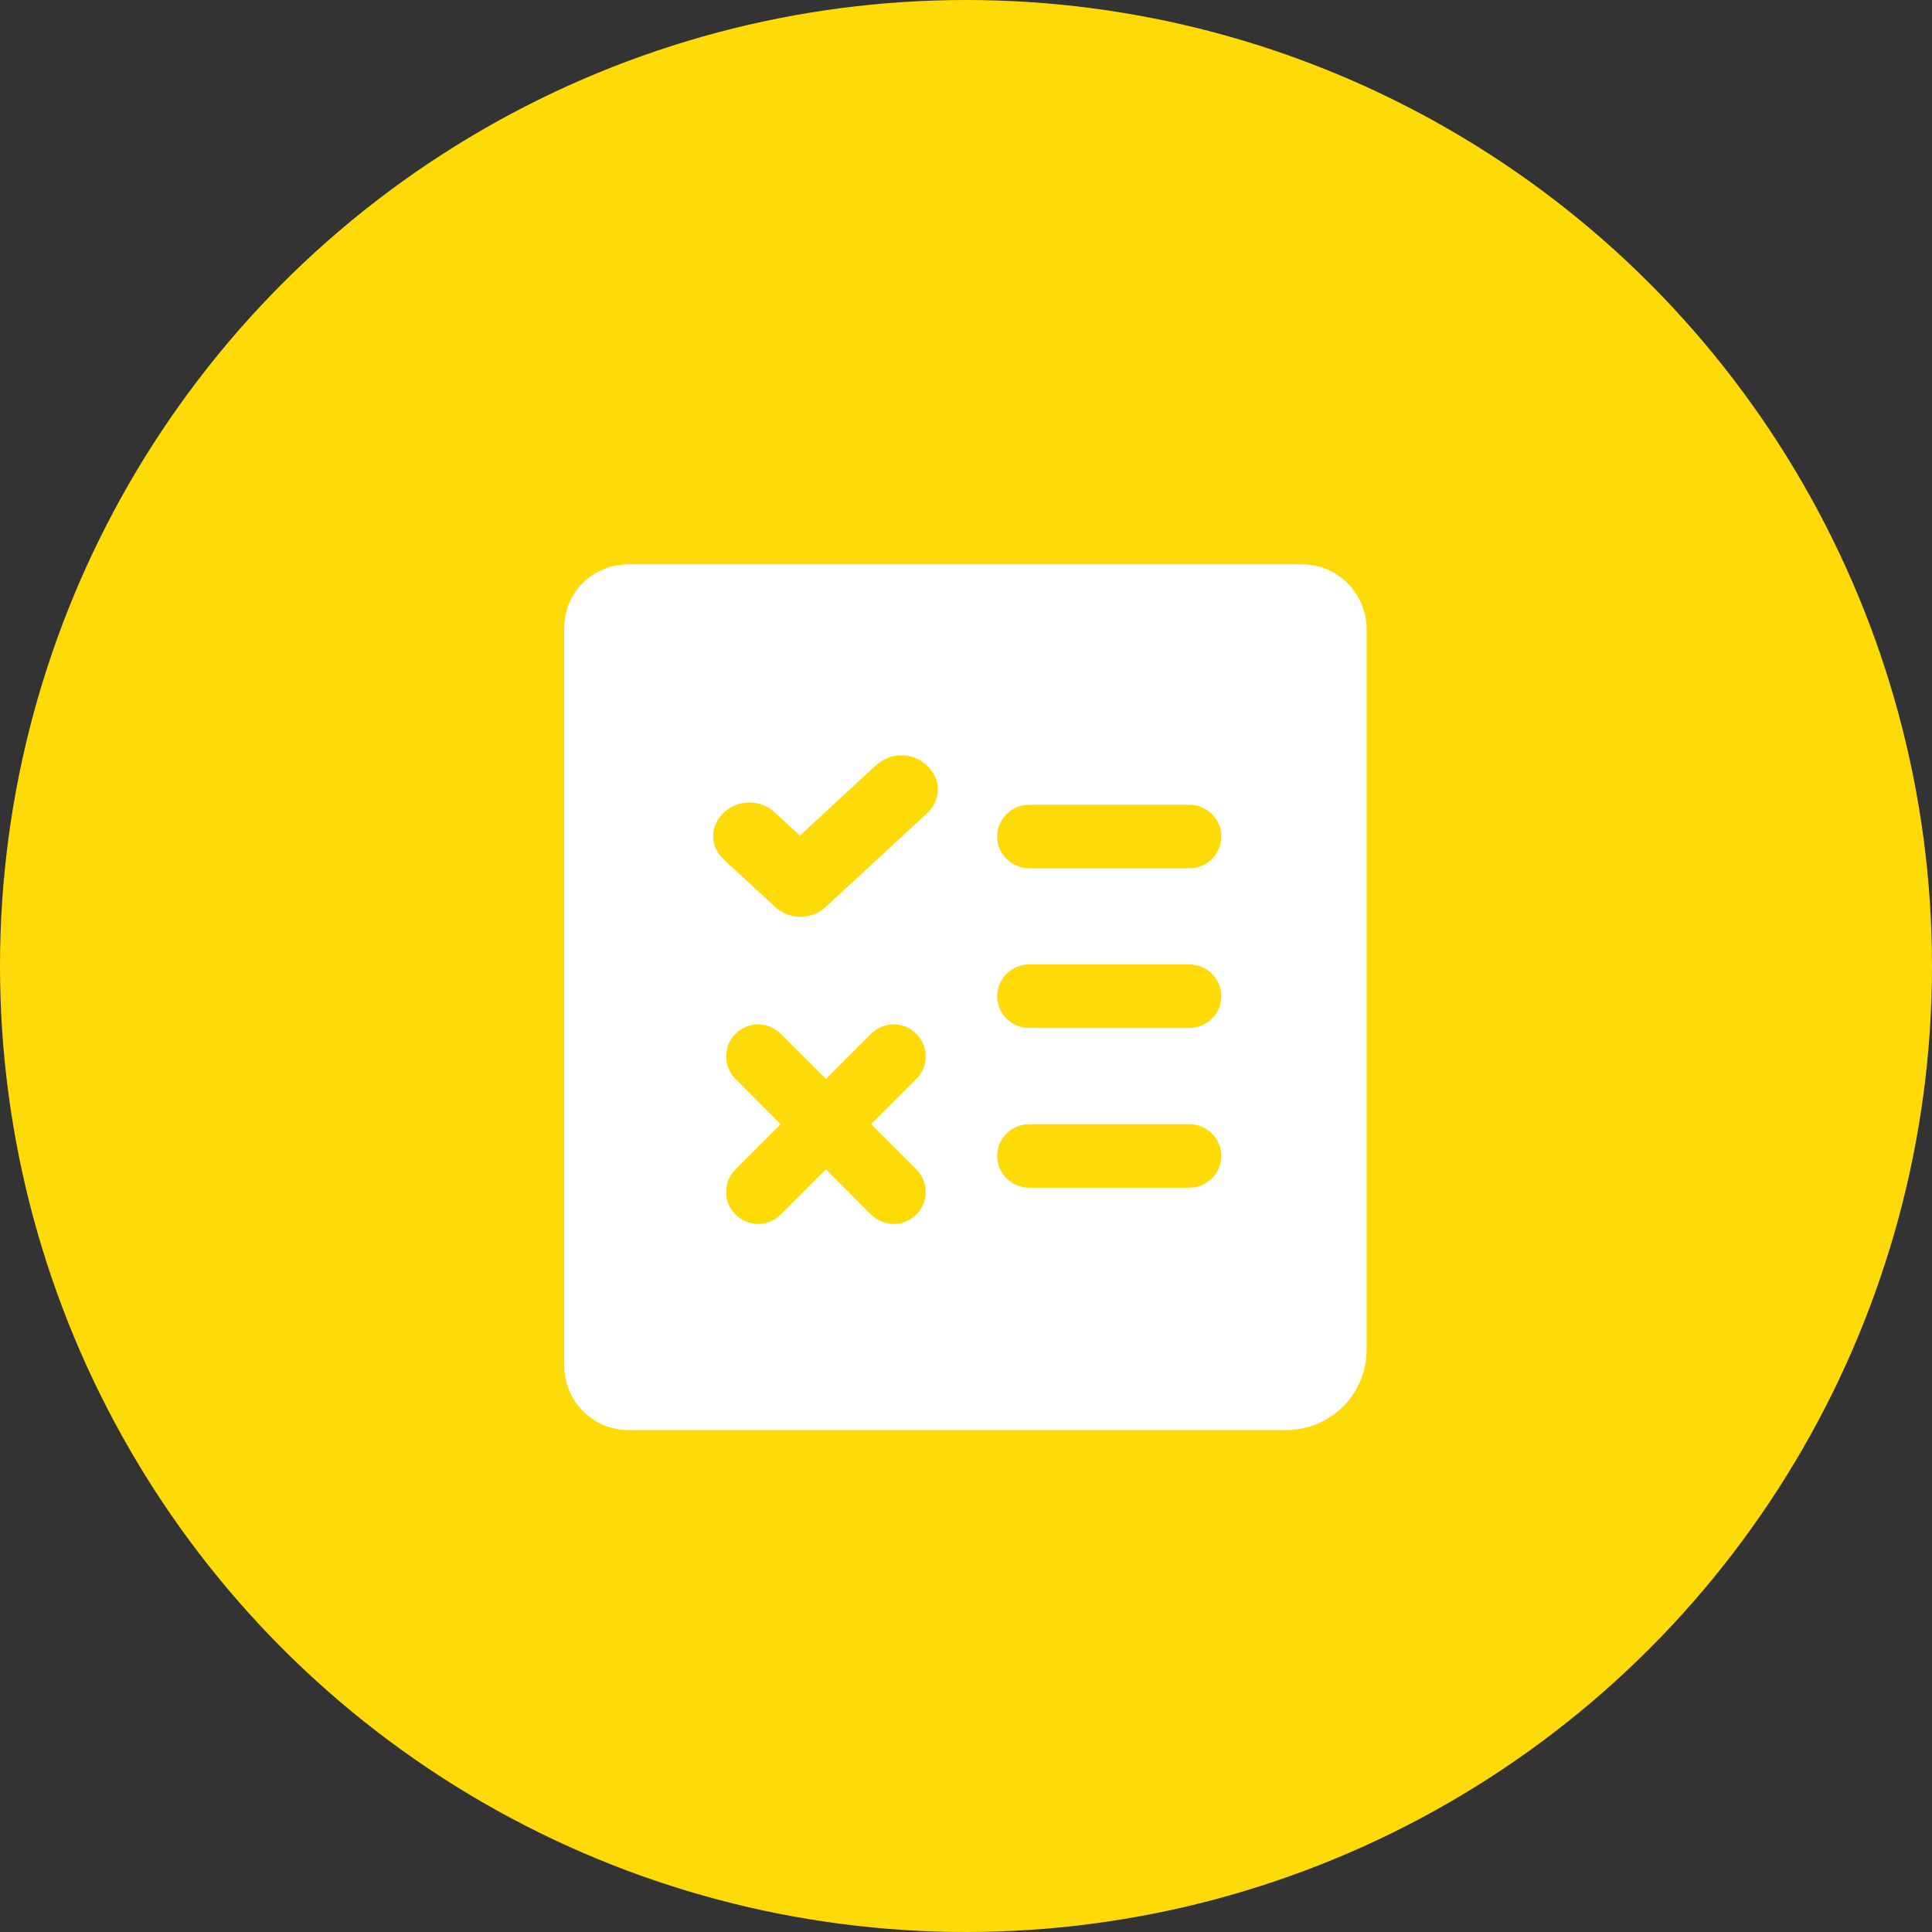 <?xml version="1.0" encoding="UTF-8"?>
<svg width="24px" height="24px" viewBox="0 0 24 24" version="1.1" xmlns="http://www.w3.org/2000/svg" xmlns:xlink="http://www.w3.org/1999/xlink">
    <rect x="0" y="0" width="24" height="24" fill="#333333" stroke="none"/>
    <title>Group</title>
    <g id="开始上课" stroke="none" stroke-width="1" fill="none" fill-rule="evenodd">
        <g id="0602-学生分析-整体分析" transform="translate(-132, -1995)">
            <g id="Group" transform="translate(132, 1995)">
                <g id="编组-7" fill="#FFDA09">
                    <circle id="Oval" cx="12" cy="12" r="12"></circle>
                </g>
                <g id="ceshi" transform="translate(7, 7)" fill="#FFFFFF" fill-rule="nonzero">
                    <path d="M9.176,0.01 C9.606,0.01 9.964,0.356 9.977,0.798 L9.977,0.798 L9.977,9.765 C9.977,10.317 9.529,10.765 8.977,10.765 L8.977,10.765 L0.81,10.765 C0.367,10.765 0.009,10.407 0.009,9.964 L0.009,9.964 L0.009,0.798 C0.009,0.357 0.367,0.01 0.81,0.01 L0.81,0.01 Z M4.383,5.842 C4.228,5.686 3.977,5.686 3.821,5.842 L3.821,5.842 L3.26,6.403 L2.698,5.842 C2.543,5.686 2.292,5.686 2.137,5.842 C2.062,5.916 2.02,6.017 2.02,6.123 C2.02,6.228 2.062,6.329 2.137,6.403 L2.137,6.403 L2.698,6.965 L2.137,7.526 C2.062,7.6 2.02,7.702 2.02,7.807 C2.02,7.912 2.062,8.014 2.137,8.088 C2.211,8.163 2.312,8.204 2.418,8.204 C2.523,8.204 2.624,8.163 2.698,8.088 L2.698,8.088 L3.26,7.526 L3.821,8.088 C3.977,8.243 4.228,8.243 4.383,8.088 C4.538,7.932 4.538,7.682 4.383,7.526 L4.383,7.526 L3.821,6.965 L4.383,6.403 C4.538,6.248 4.538,5.997 4.383,5.842 Z M7.777,6.965 L5.782,6.965 C5.566,6.965 5.387,7.144 5.387,7.36 C5.387,7.575 5.566,7.754 5.782,7.754 L7.777,7.754 C7.993,7.754 8.172,7.575 8.172,7.36 C8.172,7.144 7.993,6.965 7.777,6.965 Z M7.777,4.981 L5.782,4.981 C5.566,4.981 5.387,5.16 5.387,5.376 C5.387,5.591 5.566,5.77 5.782,5.77 L7.777,5.77 C7.993,5.77 8.172,5.591 8.172,5.376 C8.172,5.16 7.993,4.981 7.777,4.981 Z M4.513,2.508 C4.334,2.341 4.06,2.341 3.88,2.508 L3.88,2.508 L2.937,3.38 L2.626,3.093 C2.447,2.927 2.172,2.927 1.993,3.093 C1.814,3.26 1.814,3.512 1.993,3.679 L1.993,3.679 L2.627,4.264 C2.805,4.431 3.082,4.431 3.26,4.264 L3.26,4.264 L4.527,3.093 C4.694,2.925 4.694,2.675 4.513,2.508 Z M7.777,2.997 L5.782,2.997 C5.566,2.997 5.387,3.176 5.387,3.392 C5.387,3.607 5.566,3.786 5.782,3.786 L7.777,3.786 C7.993,3.786 8.172,3.607 8.172,3.392 C8.172,3.176 7.993,2.997 7.777,2.997 Z" id="形状结合"></path>
                </g>
            </g>
        </g>
    </g>
</svg>